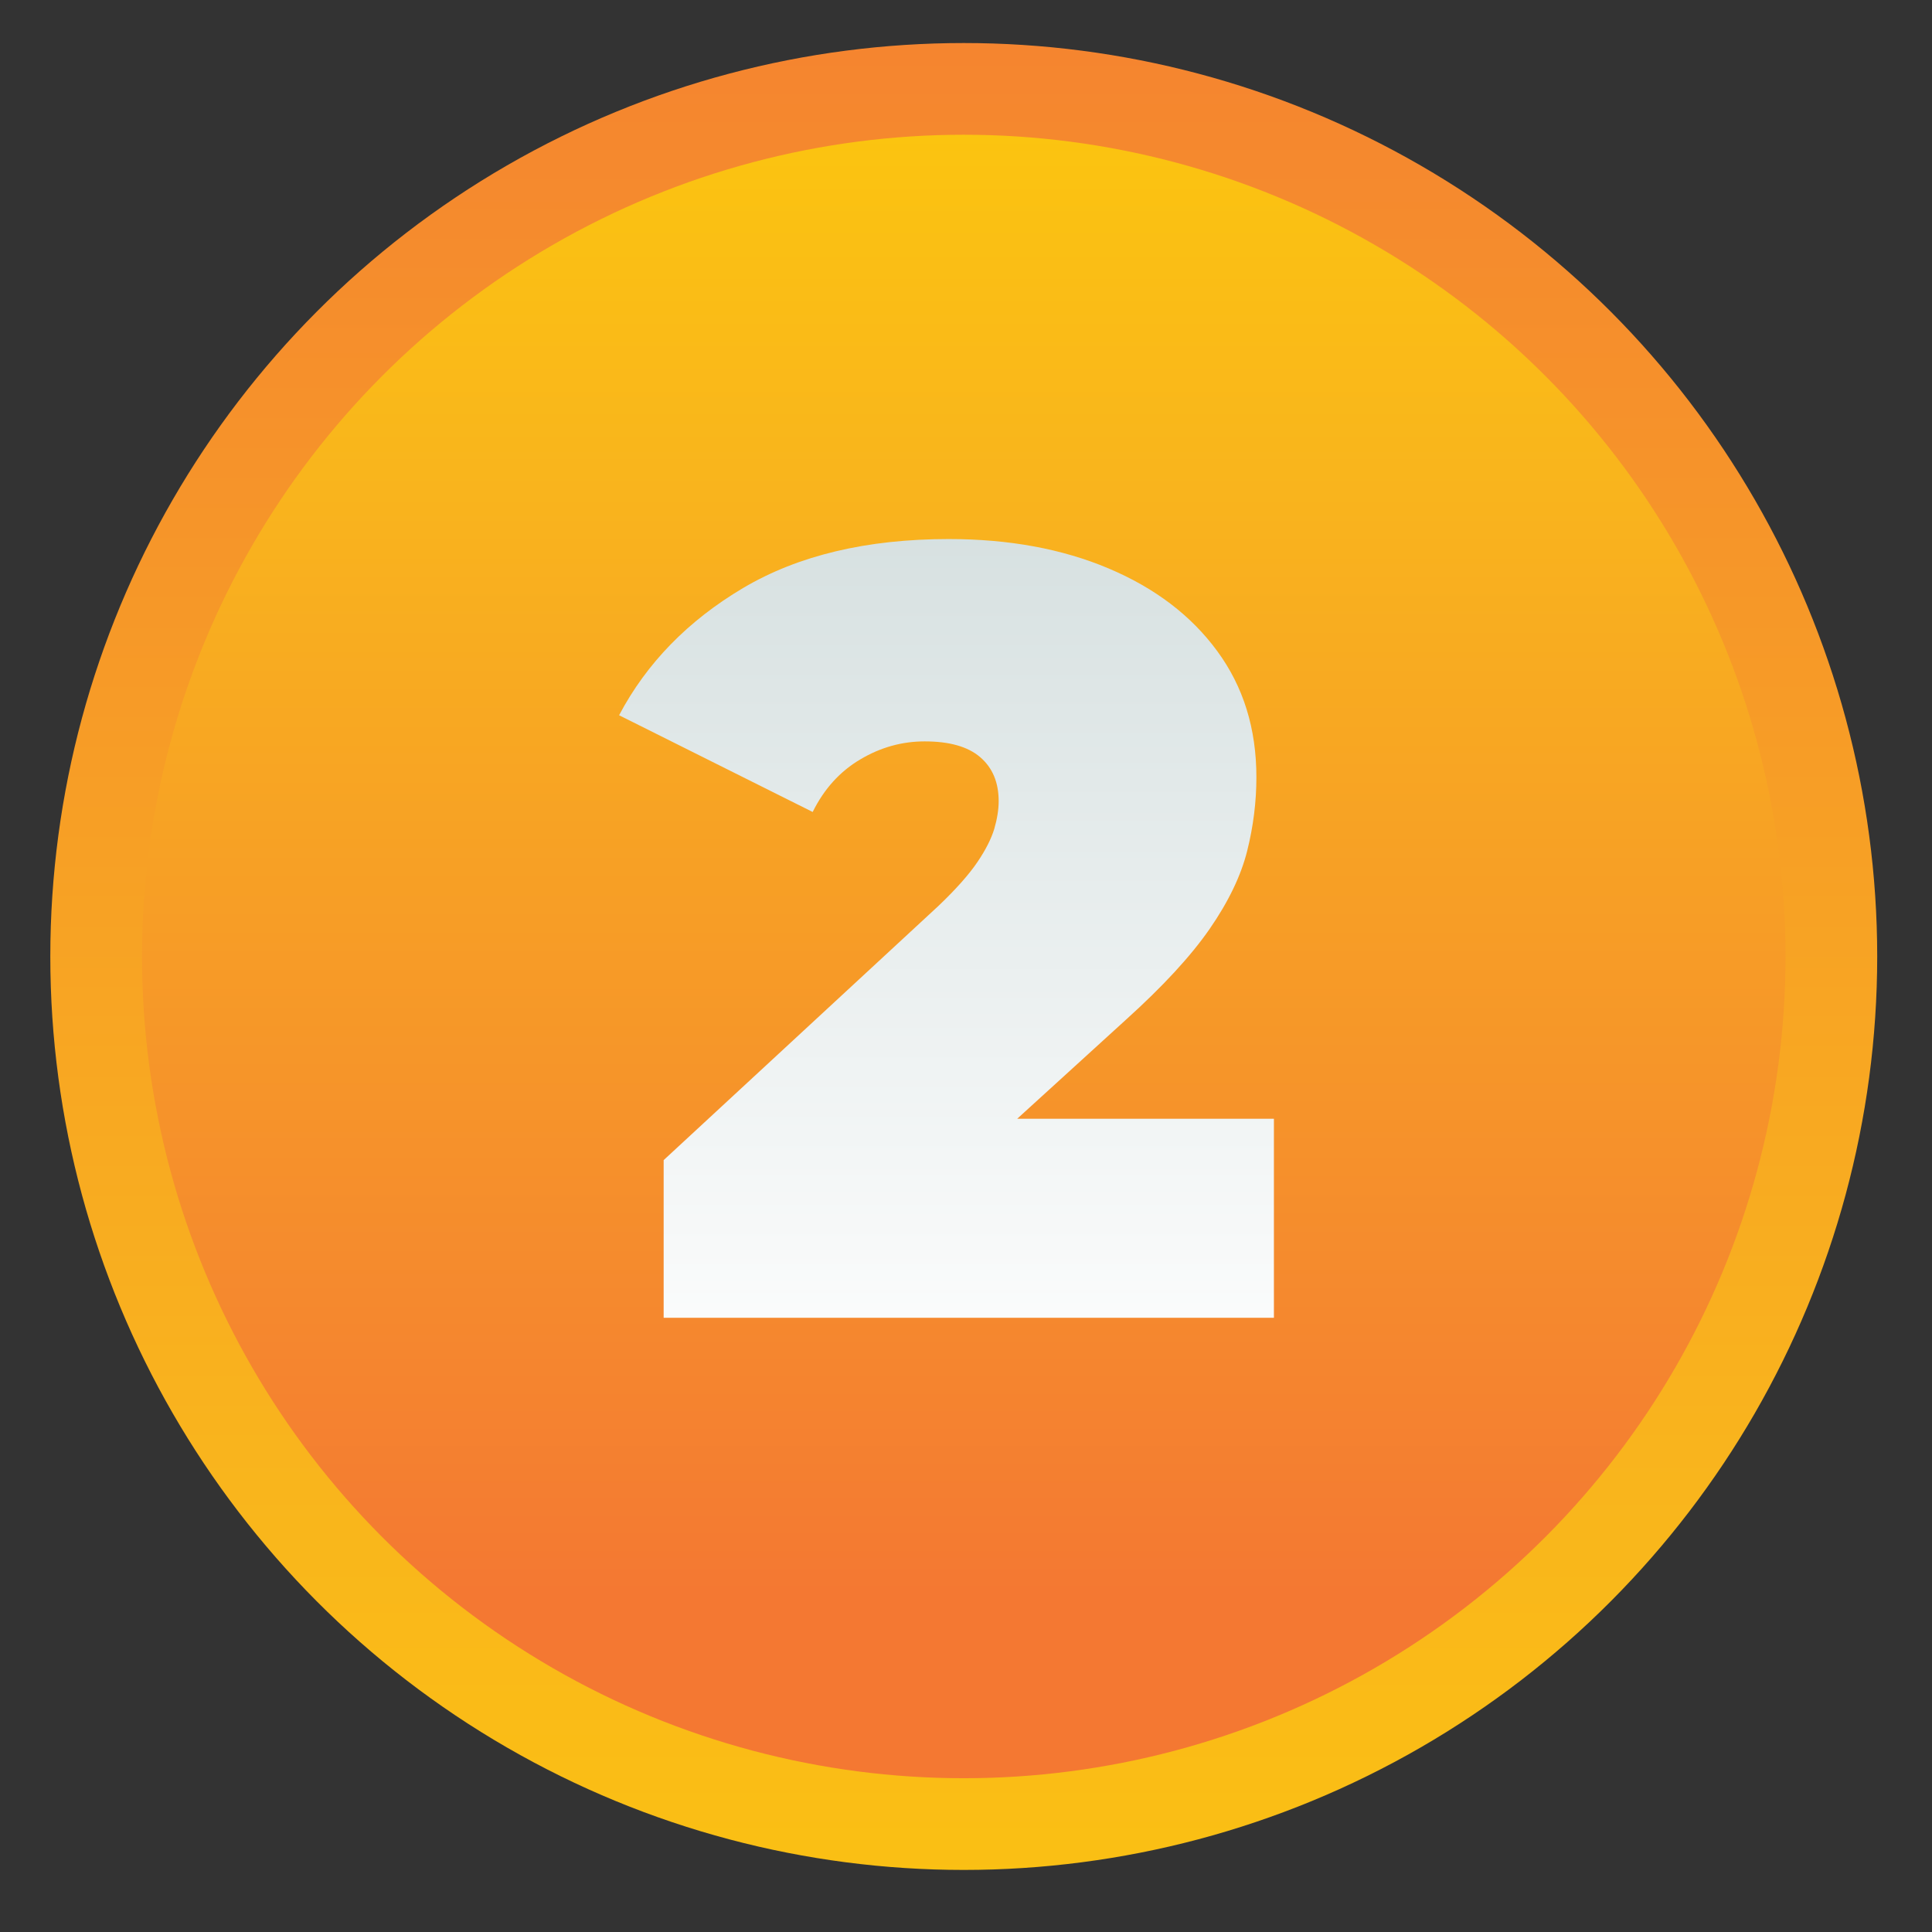<?xml version="1.0" encoding="utf-8"?>
<!-- Generator: Adobe Illustrator 24.0.0, SVG Export Plug-In . SVG Version: 6.00 Build 0)  -->
<svg version="1.1" x="0px" y="0px" style="enable-background:new 0 0 650 542;" viewBox="0 0  150 150" xmlns="http://www.w3.org/2000/svg">
  <rect x="0" y="0" width="150" height="150" fill="#333333" stroke="none"/>
  <defs></defs>
  <style type="text/css">
	.st4{fill:url(#SVGID_5_);}
	.st5{fill:url(#SVGID_6_);}
	.st6{fill:url(#SVGID_7_);}
</style>
  <g id="Layer_1" transform="matrix(1, 0, 0, 1, -0.171, -1.581)">
    <g>
      <g>
        <g transform="matrix(1, 0, 0, 1, -256.733, 4.922)">
          <linearGradient id="SVGID_5_" gradientUnits="userSpaceOnUse" x1="331.731" y1="156.815" x2="331.731" y2="-27.492">
            <stop offset="0" style="stop-color:#FBC50F"></stop>
            <stop offset="0.258" style="stop-color:#F9B41D"></stop>
            <stop offset="0.8" style="stop-color:#F5892E"></stop>
            <stop offset="1" style="stop-color:#F47832"></stop>
          </linearGradient>
          <circle class="st4" cx="331.73" cy="70.92" r="70.92"></circle>
          <linearGradient id="SVGID_6_" gradientUnits="userSpaceOnUse" x1="331.73" y1="5.182" x2="331.73" y2="120.47">
            <stop offset="0" style="stop-color:#FBC50F"></stop>
            <stop offset="0.258" style="stop-color:#F9B41D"></stop>
            <stop offset="0.8" style="stop-color:#F5892E"></stop>
            <stop offset="1" style="stop-color:#F47832"></stop>
          </linearGradient>
          <circle class="st5" cx="331.73" cy="70.92" r="63.8"></circle>
        </g>
        <g transform="matrix(1, 0, 0, 1, -256.733, 4.922)">
          <g>
            <linearGradient id="SVGID_7_" gradientUnits="userSpaceOnUse" x1="330.382" y1="36.45" x2="330.382" y2="107.35">
              <stop offset="0" style="stop-color:#D6E0E0"></stop>
              <stop offset="1" style="stop-color:#FFFFFF"></stop>
            </linearGradient>
            <path class="st6" d="M308.43,98.97V86.73l21.36-19.76c1.35-1.29,2.35-2.42,3-3.38c0.65-0.96,1.08-1.82,1.31-2.58
						c0.22-0.76,0.34-1.48,0.34-2.15c0-1.46-0.48-2.6-1.44-3.42c-0.96-0.82-2.39-1.22-4.31-1.22c-1.75,0-3.41,0.46-4.98,1.39
						c-1.58,0.93-2.82,2.29-3.71,4.09l-15.03-7.51c2.14-4.05,5.35-7.34,9.63-9.88c4.28-2.53,9.6-3.8,15.96-3.8
						c4.67,0,8.81,0.76,12.41,2.28c3.6,1.52,6.42,3.66,8.44,6.42c2.03,2.76,3.04,6.02,3.04,9.79c0,1.91-0.24,3.83-0.72,5.74
						c-0.48,1.91-1.45,3.93-2.91,6.04c-1.46,2.11-3.63,4.46-6.5,7.05l-16.04,14.61l-3.12-6.92h30.65v15.45H308.43z"></path>
          </g>
        </g>
      </g>
    </g>
  </g>
</svg>

